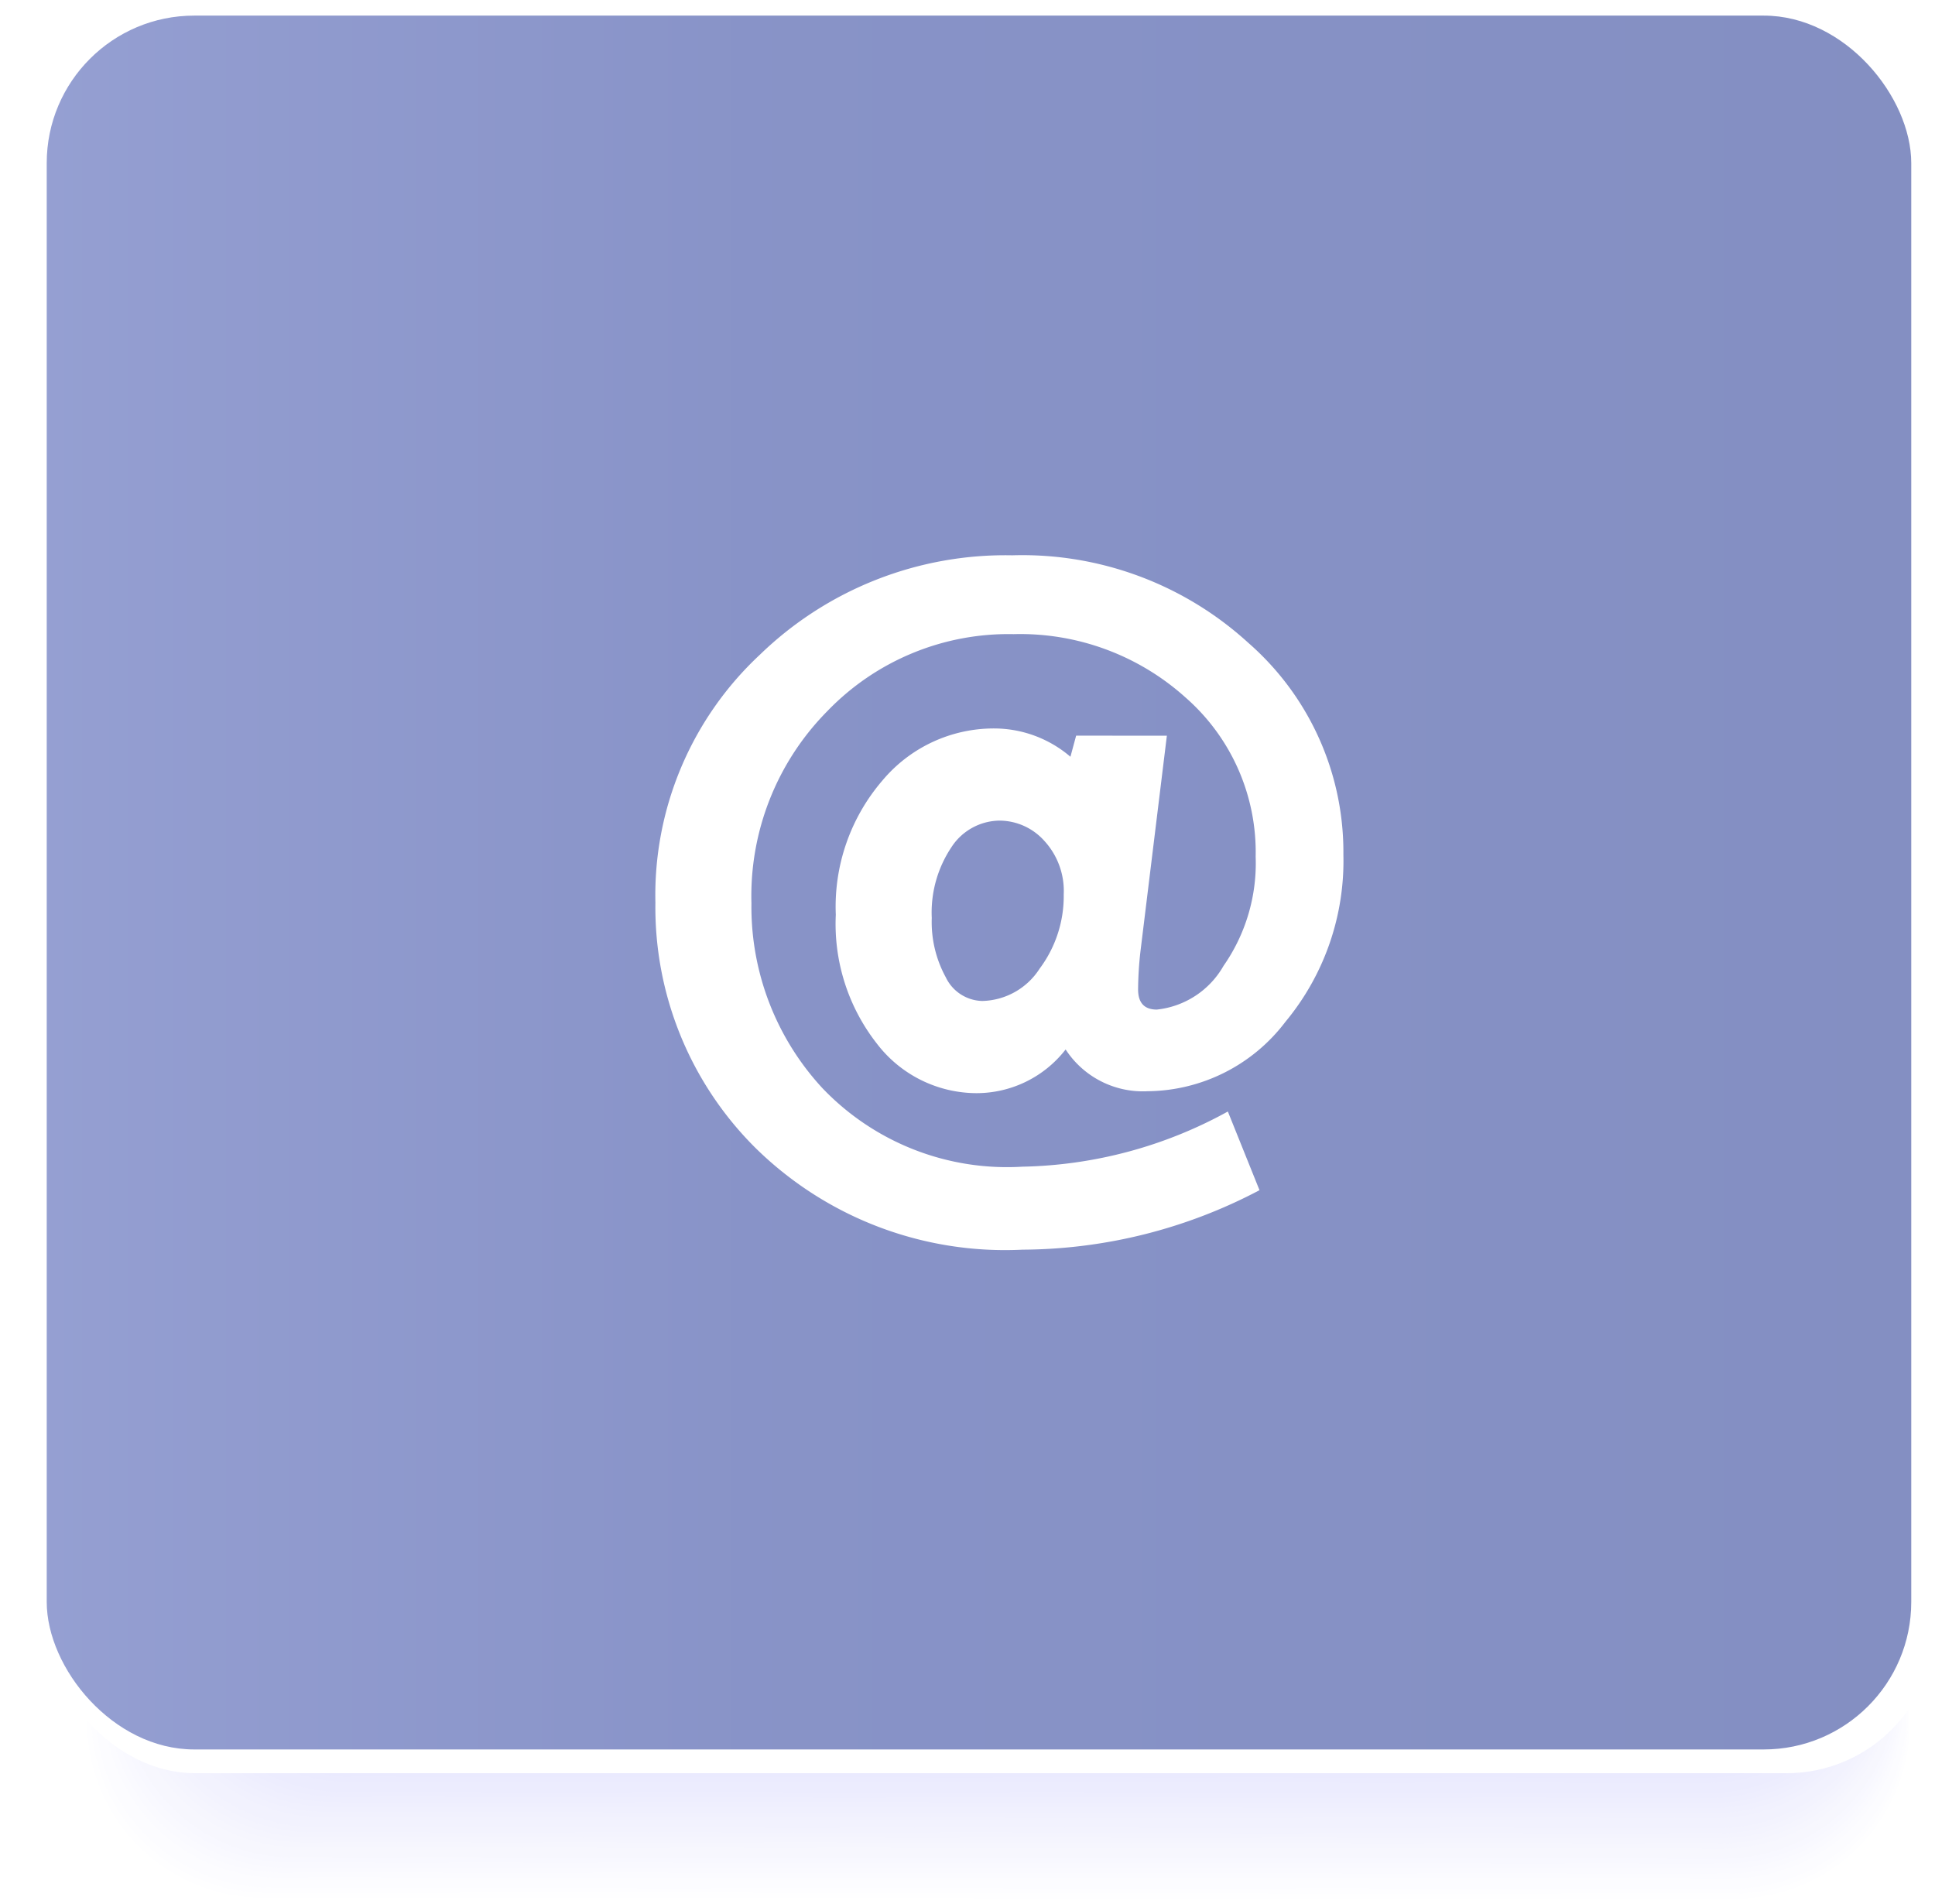 <?xml version="1.0" encoding="UTF-8" standalone="no"?>
<svg
   xmlns:dc="http://purl.org/dc/elements/1.1/"
   xmlns:cc="http://creativecommons.org/ns#"
   xmlns:rdf="http://www.w3.org/1999/02/22-rdf-syntax-ns#"
   xmlns:svg="http://www.w3.org/2000/svg"
   xmlns="http://www.w3.org/2000/svg"
   xmlns:sodipodi="http://sodipodi.sourceforge.net/DTD/sodipodi-0.dtd"
   xmlns:inkscape="http://www.inkscape.org/namespaces/inkscape"
   viewBox="0 0 62 61"
   version="1.1"
   id="svg3407"
   sodipodi:docname="16_kontakt_dunkel_a.svg"
   inkscape:version="0.92.4 (5da689c313, 2019-01-14)">
  <sodipodi:namedview
     pagecolor="#ffffff"
     bordercolor="#666666"
     borderopacity="1"
     objecttolerance="10"
     gridtolerance="10"
     guidetolerance="10"
     inkscape:pageopacity="0"
     inkscape:pageshadow="2"
     inkscape:window-width="988"
     inkscape:window-height="643"
     id="namedview3409"
     showgrid="false"
     inkscape:zoom="3.2796268"
     inkscape:cx="31"
     inkscape:cy="30.5"
     inkscape:window-x="2200"
     inkscape:window-y="131"
     inkscape:window-maximized="0"
     inkscape:current-layer="svg3407" />
  <defs
     id="defs3283">
    <linearGradient
       id="Unbenannter_Verlauf_7"
       data-name="Unbenannter Verlauf 7"
       x1="1.497"
       y1="28.278"
       x2="61.239"
       y2="28.278"
       gradientUnits="userSpaceOnUse">
      <stop
         offset="0.002"
         stop-color="#5c6cba"
         id="stop3274" />
      <stop
         offset="0.081"
         stop-color="#5767b6"
         id="stop3276" />
      <stop
         offset="0.389"
         stop-color="#4859aa"
         id="stop3278" />
      <stop
         offset="0.983"
         stop-color="#4253a2"
         id="stop3280" />
    </linearGradient>
  </defs>
  <title
     id="title3285">Element 29</title>
  <rect
     width="62"
     height="61"
     id="rect3287"
     x="0"
     y="0"
     style="isolation:isolate;fill:#ffffff" />
  <g
     style="isolation:isolate;mix-blend-mode:multiply"
     id="g3393">
    <path
       d="M 2.656,55.3 A 5.649,5.649 0 0 0 8.28,60.967 L 55.614,61 a 5.643,5.643 0 0 0 5.628,-5.659 L 61.261,7.688 A 5.645,5.645 0 0 0 55.638,2.02 L 8.3,1.987 a 5.644,5.644 0 0 0 -5.628,5.66 z"
       id="path3289"
       inkscape:connector-curvature="0"
       style="fill:#ffffff" />
    <path
       d="M 2.793,55.154 A 5.632,5.632 0 0 0 8.4,60.806 l 47.181,0.033 A 5.626,5.626 0 0 0 61.188,55.2 L 61.208,7.678 A 5.63,5.63 0 0 0 55.6,2.02 L 8.422,1.987 A 5.627,5.627 0 0 0 2.813,7.632 Z"
       id="path3291"
       inkscape:connector-curvature="0"
       style="fill:#fefeff" />
    <path
       d="m 2.931,55.008 a 5.614,5.614 0 0 0 5.586,5.636 l 47.026,0.033 a 5.61,5.61 0 0 0 5.592,-5.628 L 61.154,7.657 A 5.613,5.613 0 0 0 55.567,2.02 L 8.541,1.987 A 5.61,5.61 0 0 0 2.95,7.617 Z"
       id="path3293"
       inkscape:connector-curvature="0"
       style="fill:#fdfdff" />
    <path
       d="m 3.068,54.863 a 5.6,5.6 0 0 0 5.568,5.62 l 46.872,0.033 A 5.593,5.593 0 0 0 61.081,54.9 L 61.1,7.642 A 5.6,5.6 0 0 0 55.532,2.02 L 8.66,1.987 A 5.593,5.593 0 0 0 3.087,7.6 Z"
       id="path3295"
       inkscape:connector-curvature="0"
       style="fill:#fcfcff" />
    <path
       d="m 3.205,54.717 a 5.58,5.58 0 0 0 5.55,5.605 l 46.718,0.032 a 5.575,5.575 0 0 0 5.554,-5.6 L 61.046,7.623 A 5.578,5.578 0 0 0 55.5,2.02 L 8.778,1.988 a 5.574,5.574 0 0 0 -5.554,5.6 z"
       id="path3297"
       inkscape:connector-curvature="0"
       style="fill:#fcfcff" />
    <path
       d="m 3.342,54.571 a 5.563,5.563 0 0 0 5.531,5.589 l 46.564,0.033 a 5.559,5.559 0 0 0 5.536,-5.582 l 0.019,-47 A 5.561,5.561 0 0 0 55.461,2.02 L 8.9,1.988 A 5.558,5.558 0 0 0 3.361,7.571 Z"
       id="path3299"
       inkscape:connector-curvature="0"
       style="fill:#fbfbff" />
    <path
       d="M 3.479,54.425 A 5.546,5.546 0 0 0 8.992,60 l 46.41,0.032 a 5.54,5.54 0 0 0 5.517,-5.566 l 0.02,-46.87 A 5.546,5.546 0 0 0 55.425,2.02 L 9.016,1.988 A 5.542,5.542 0 0 0 3.5,7.555 Z"
       id="path3301"
       inkscape:connector-curvature="0"
       style="fill:#fafaff" />
    <path
       d="m 3.616,54.279 a 5.53,5.53 0 0 0 5.5,5.559 l 46.255,0.032 a 5.526,5.526 0 0 0 5.5,-5.551 L 60.885,7.58 A 5.528,5.528 0 0 0 55.39,2.02 L 9.135,1.988 a 5.525,5.525 0 0 0 -5.5,5.552 z"
       id="path3303"
       inkscape:connector-curvature="0"
       style="fill:#f9f9ff" />
    <path
       d="m 3.753,54.133 a 5.513,5.513 0 0 0 5.477,5.543 l 46.1,0.032 a 5.506,5.506 0 0 0 5.481,-5.535 L 60.83,7.564 A 5.511,5.511 0 0 0 55.354,2.02 L 9.254,1.988 A 5.508,5.508 0 0 0 3.772,7.525 Z"
       id="path3305"
       inkscape:connector-curvature="0"
       style="fill:#f8f8ff" />
    <path
       d="m 3.89,53.987 a 5.5,5.5 0 0 0 5.459,5.528 l 45.947,0.032 a 5.491,5.491 0 0 0 5.462,-5.52 L 60.777,7.549 A 5.494,5.494 0 0 0 55.319,2.02 L 9.372,1.988 A 5.491,5.491 0 0 0 3.909,7.509 Z"
       id="path3307"
       inkscape:connector-curvature="0"
       style="fill:#f7f7fe" />
    <path
       d="m 4.027,53.842 a 5.48,5.48 0 0 0 5.44,5.512 L 55.26,59.386 A 5.474,5.474 0 0 0 60.7,53.881 L 60.719,7.533 A 5.476,5.476 0 0 0 55.284,2.02 L 9.491,1.988 A 5.475,5.475 0 0 0 4.046,7.494 Z"
       id="path3309"
       inkscape:connector-curvature="0"
       style="fill:#f7f7fe" />
    <path
       d="m 4.164,53.7 a 5.462,5.462 0 0 0 5.422,5.5 l 45.639,0.032 a 5.458,5.458 0 0 0 5.426,-5.489 L 60.669,7.526 a 5.46,5.46 0 0 0 -5.421,-5.5 L 9.609,1.988 A 5.458,5.458 0 0 0 4.183,7.479 Z"
       id="path3311"
       inkscape:connector-curvature="0"
       style="fill:#f6f6fe" />
    <path
       d="m 4.3,53.55 a 5.445,5.445 0 0 0 5.4,5.481 l 45.484,0.032 A 5.441,5.441 0 0 0 60.6,53.589 L 60.616,7.5 a 5.444,5.444 0 0 0 -5.4,-5.482 L 9.728,1.988 A 5.442,5.442 0 0 0 4.32,7.463 Z"
       id="path3313"
       inkscape:connector-curvature="0"
       style="fill:#f5f5fe" />
    <path
       d="m 4.438,53.4 a 5.429,5.429 0 0 0 5.386,5.47 l 45.33,0.031 a 5.422,5.422 0 0 0 5.389,-5.458 L 60.562,7.487 A 5.427,5.427 0 0 0 55.177,2.02 L 9.847,1.989 a 5.423,5.423 0 0 0 -5.39,5.459 z"
       id="path3315"
       inkscape:connector-curvature="0"
       style="fill:#f4f4fe" />
    <path
       d="m 4.575,53.258 a 5.412,5.412 0 0 0 5.367,5.45 l 45.177,0.032 a 5.406,5.406 0 0 0 5.37,-5.443 L 60.508,7.471 A 5.41,5.41 0 0 0 55.142,2.02 L 9.966,1.989 A 5.407,5.407 0 0 0 4.594,7.432 Z"
       id="path3317"
       inkscape:connector-curvature="0"
       style="fill:#f3f3fe" />
    <path
       d="m 4.712,53.112 a 5.4,5.4 0 0 0 5.349,5.435 l 45.022,0.031 a 5.39,5.39 0 0 0 5.353,-5.427 L 60.454,7.456 A 5.394,5.394 0 0 0 55.106,2.02 L 10.084,1.989 A 5.39,5.39 0 0 0 4.731,7.417 Z"
       id="path3319"
       inkscape:connector-curvature="0"
       style="fill:#f2f2fe" />
    <path
       d="m 4.85,52.966 a 5.378,5.378 0 0 0 5.33,5.42 l 44.868,0.031 a 5.373,5.373 0 0 0 5.334,-5.412 L 60.4,7.44 A 5.375,5.375 0 0 0 55.071,2.02 L 10.2,1.989 A 5.374,5.374 0 0 0 4.868,7.4 Z"
       id="path3321"
       inkscape:connector-curvature="0"
       style="fill:#f2f2fe" />
    <path
       d="m 4.987,52.821 a 5.36,5.36 0 0 0 5.312,5.4 l 44.713,0.031 a 5.355,5.355 0 0 0 5.316,-5.4 L 60.347,7.418 a 5.36,5.36 0 0 0 -5.312,-5.4 L 10.322,1.989 a 5.357,5.357 0 0 0 -5.317,5.4 z"
       id="path3323"
       inkscape:connector-curvature="0"
       style="fill:#f1f1fe" />
    <path
       d="m 5.124,52.675 a 5.343,5.343 0 0 0 5.294,5.388 l 44.559,0.031 a 5.338,5.338 0 0 0 5.3,-5.381 l 0.019,-45.3 A 5.343,5.343 0 0 0 55,2.02 L 10.44,1.989 a 5.339,5.339 0 0 0 -5.3,5.382 z"
       id="path3325"
       inkscape:connector-curvature="0"
       style="fill:#f0f0fe" />
    <path
       d="m 5.261,52.529 a 5.327,5.327 0 0 0 5.275,5.371 l 44.405,0.031 a 5.323,5.323 0 0 0 5.28,-5.366 L 60.239,7.392 A 5.326,5.326 0 0 0 54.964,2.02 l -44.4,-0.031 a 5.323,5.323 0 0 0 -5.28,5.367 z"
       id="path3327"
       inkscape:connector-curvature="0"
       style="fill:#efeffe" />
    <path
       d="m 5.4,52.383 a 5.31,5.31 0 0 0 5.257,5.357 l 44.251,0.031 a 5.3,5.3 0 0 0 5.261,-5.35 L 60.187,7.378 A 5.309,5.309 0 0 0 54.929,2.02 L 10.678,1.989 A 5.307,5.307 0 0 0 5.416,7.34 Z"
       id="path3329"
       inkscape:connector-curvature="0"
       style="fill:#eeeefe" />
    <path
       d="m 5.535,52.237 a 5.294,5.294 0 0 0 5.239,5.342 l 44.1,0.031 a 5.288,5.288 0 0 0 5.242,-5.335 L 60.134,7.363 A 5.292,5.292 0 0 0 54.893,2.02 L 10.8,1.99 A 5.289,5.289 0 0 0 5.553,7.325 Z"
       id="path3331"
       inkscape:connector-curvature="0"
       style="fill:#ededfe" />
    <path
       d="m 5.672,52.091 a 5.277,5.277 0 0 0 5.221,5.327 l 43.942,0.03 a 5.271,5.271 0 0 0 5.224,-5.319 L 60.077,7.347 A 5.274,5.274 0 0 0 54.858,2.02 L 10.915,1.99 A 5.272,5.272 0 0 0 5.69,7.31 Z"
       id="path3333"
       inkscape:connector-curvature="0"
       style="fill:#ececfe" />
    <path
       d="m 5.809,51.945 a 5.259,5.259 0 0 0 5.2,5.311 l 43.789,0.031 a 5.254,5.254 0 0 0 5.205,-5.3 L 60.022,7.336 a 5.259,5.259 0 0 0 -5.2,-5.312 L 11.034,1.99 a 5.255,5.255 0 0 0 -5.207,5.3 z"
       id="path3335"
       inkscape:connector-curvature="0"
       style="fill:#ececfe" />
    <path
       d="m 5.946,51.8 a 5.243,5.243 0 0 0 5.184,5.3 l 43.634,0.03 a 5.239,5.239 0 0 0 5.188,-5.288 L 59.97,7.322 a 5.242,5.242 0 0 0 -5.183,-5.3 L 11.153,1.99 A 5.238,5.238 0 0 0 5.964,7.279 Z"
       id="path3337"
       inkscape:connector-curvature="0"
       style="fill:#ebebfe" />
    <path
       d="m 6.083,51.654 a 5.226,5.226 0 0 0 5.166,5.28 l 43.48,0.03 A 5.22,5.22 0 0 0 59.9,51.691 L 59.916,7.3 A 5.225,5.225 0 0 0 54.751,2.02 L 11.271,1.99 A 5.222,5.222 0 0 0 6.1,7.263 Z"
       id="path3339"
       inkscape:connector-curvature="0"
       style="fill:#eaeafe" />
    <path
       d="m 6.22,51.508 a 5.208,5.208 0 0 0 5.148,5.264 l 43.326,0.03 a 5.2,5.2 0 0 0 5.15,-5.257 L 59.862,7.286 A 5.208,5.208 0 0 0 54.716,2.02 L 11.39,1.99 A 5.205,5.205 0 0 0 6.238,7.248 Z"
       id="path3341"
       inkscape:connector-curvature="0"
       style="fill:#e9e9fd" />
    <path
       d="m 6.357,51.362 a 5.193,5.193 0 0 0 5.13,5.249 l 43.171,0.03 A 5.187,5.187 0 0 0 59.79,51.4 L 59.808,7.27 A 5.19,5.19 0 0 0 54.68,2.02 L 11.509,1.99 A 5.188,5.188 0 0 0 6.375,7.233 Z"
       id="path3343"
       inkscape:connector-curvature="0"
       style="fill:#e8e8fd" />
    <path
       d="m 6.494,51.216 a 5.176,5.176 0 0 0 5.111,5.234 l 43.018,0.03 a 5.172,5.172 0 0 0 5.114,-5.227 l 0.018,-44 A 5.175,5.175 0 0 0 54.645,2.018 L 11.628,1.99 A 5.172,5.172 0 0 0 6.512,7.217 Z"
       id="path3345"
       inkscape:connector-curvature="0"
       style="fill:#e7e7fd" />
    <path
       d="m 6.631,51.07 a 5.158,5.158 0 0 0 5.093,5.218 l 42.863,0.03 a 5.153,5.153 0 0 0 5.1,-5.211 L 59.7,7.239 A 5.158,5.158 0 0 0 54.61,2.02 L 11.746,1.991 A 5.154,5.154 0 0 0 6.649,7.2 Z"
       id="path3347"
       inkscape:connector-curvature="0"
       style="fill:#e7e7fd" />
    <path
       d="m 6.768,50.924 a 5.142,5.142 0 0 0 5.075,5.2 l 42.709,0.03 a 5.137,5.137 0 0 0 5.077,-5.2 L 59.647,7.217 a 5.139,5.139 0 0 0 -5.073,-5.2 L 11.865,1.987 a 5.138,5.138 0 0 0 -5.079,5.2 z"
       id="path3349"
       inkscape:connector-curvature="0"
       style="fill:#e6e6fd" />
    <path
       d="m 6.906,50.779 a 5.124,5.124 0 0 0 5.056,5.187 L 54.517,56 a 5.119,5.119 0 0 0 5.058,-5.18 L 59.593,7.213 A 5.122,5.122 0 0 0 54.539,2.026 L 11.984,1.996 a 5.122,5.122 0 0 0 -5.061,5.18 z"
       id="path3351"
       inkscape:connector-curvature="0"
       style="fill:#e5e5fd" />
    <path
       d="M 7.043,50.633 A 5.106,5.106 0 0 0 12.08,55.8 l 42.4,0.03 a 5.1,5.1 0 0 0 5.041,-5.165 L 59.538,7.189 A 5.106,5.106 0 0 0 54.5,2.021 L 12.1,1.991 A 5.1,5.1 0 0 0 7.06,7.156 Z"
       id="path3353"
       inkscape:connector-curvature="0"
       style="fill:#e4e4fd" />
    <path
       d="m 7.18,50.487 a 5.09,5.09 0 0 0 5.02,5.156 l 42.247,0.029 a 5.086,5.086 0 0 0 5.022,-5.149 L 59.486,7.177 A 5.088,5.088 0 0 0 54.469,2.021 L 12.222,1.991 A 5.088,5.088 0 0 0 7.2,7.141 Z"
       id="path3355"
       inkscape:connector-curvature="0"
       style="fill:#e3e3fd" />
    <path
       d="m 7.317,50.341 a 5.072,5.072 0 0 0 5,5.14 l 42.092,0.03 a 5.07,5.07 0 0 0 5,-5.134 L 59.427,7.162 a 5.073,5.073 0 0 0 -5,-5.141 L 12.34,1.991 A 5.071,5.071 0 0 0 7.334,7.125 Z"
       id="path3357"
       inkscape:connector-curvature="0"
       style="fill:#e2e2fd" />
    <path
       d="m 7.454,50.2 a 5.057,5.057 0 0 0 4.983,5.125 l 41.938,0.029 A 5.051,5.051 0 0 0 59.36,50.236 L 59.378,7.151 A 5.055,5.055 0 0 0 54.4,2.021 L 12.462,1.991 A 5.055,5.055 0 0 0 7.471,7.11 Z"
       id="path3359"
       inkscape:connector-curvature="0"
       style="fill:#e1e1fd" />
    <path
       d="m 7.591,50.049 a 5.04,5.04 0 0 0 4.965,5.11 l 41.783,0.029 a 5.035,5.035 0 0 0 4.967,-5.1 L 59.324,7.134 A 5.039,5.039 0 0 0 54.361,2.024 L 12.577,1.994 a 5.038,5.038 0 0 0 -4.969,5.1 z"
       id="path3361"
       inkscape:connector-curvature="0"
       style="fill:#e1e1fd" />
    <path
       d="m 7.728,49.9 a 5.022,5.022 0 0 0 4.946,5.1 l 41.63,0.03 a 5.02,5.02 0 0 0 4.949,-5.088 L 59.27,7.115 A 5.022,5.022 0 0 0 54.326,2.021 L 12.7,1.992 A 5.018,5.018 0 0 0 7.75,7.079 Z"
       id="path3363"
       inkscape:connector-curvature="0"
       style="fill:#e0e0fd" />
    <path
       d="m 7.865,49.757 a 5.007,5.007 0 0 0 4.928,5.079 l 41.476,0.029 a 5,5 0 0 0 4.93,-5.072 L 59.216,7.1 A 5,5 0 0 0 54.29,2.021 L 12.815,1.992 A 5,5 0 0 0 7.883,7.064 Z"
       id="path3365"
       inkscape:connector-curvature="0"
       style="fill:#dfdffd" />
    <path
       d="m 8,49.612 a 4.989,4.989 0 0 0 4.91,5.063 l 41.321,0.029 a 4.985,4.985 0 0 0 4.912,-5.057 L 59.161,7.084 A 4.988,4.988 0 0 0 54.253,2.021 L 12.933,1.992 A 4.985,4.985 0 0 0 8.02,7.048 Z"
       id="path3367"
       inkscape:connector-curvature="0"
       style="fill:#dedefd" />
    <path
       d="m 8.139,49.466 a 4.971,4.971 0 0 0 4.892,5.047 l 41.167,0.029 A 4.968,4.968 0 0 0 59.091,49.5 L 59.109,7.068 A 4.972,4.972 0 0 0 54.219,2.02 L 13.052,1.992 A 4.969,4.969 0 0 0 8.157,7.033 Z"
       id="path3369"
       inkscape:connector-curvature="0"
       style="fill:#ddddfd" />
    <path
       d="m 8.276,49.32 a 4.956,4.956 0 0 0 4.873,5.032 l 41.013,0.029 a 4.952,4.952 0 0 0 4.876,-5.026 l 0.017,-42.3 A 4.954,4.954 0 0 0 54.184,2.023 L 13.171,1.992 A 4.952,4.952 0 0 0 8.294,7.018 Z"
       id="path3371"
       inkscape:connector-curvature="0"
       style="fill:#dcdcfd" />
    <path
       d="m 8.413,49.174 a 4.939,4.939 0 0 0 4.855,5.017 l 40.859,0.028 a 4.934,4.934 0 0 0 4.857,-5.01 L 59,7.038 A 4.938,4.938 0 0 0 54.147,2.021 L 13.29,1.992 A 4.935,4.935 0 0 0 8.431,7 Z"
       id="path3373"
       inkscape:connector-curvature="0"
       style="fill:#dcdcfd" />
    <path
       d="m 8.55,49.028 a 4.922,4.922 0 0 0 4.837,5 l 40.705,0.029 A 4.918,4.918 0 0 0 58.93,49.062 L 58.947,7.021 a 4.921,4.921 0 0 0 -4.834,-5 l -40.7,-0.029 a 4.918,4.918 0 0 0 -4.84,5 z"
       id="path3375"
       inkscape:connector-curvature="0"
       style="fill:#dbdbfc" />
    <path
       d="m 8.687,48.882 a 4.906,4.906 0 0 0 4.819,4.986 l 40.55,0.028 a 4.9,4.9 0 0 0 4.82,-4.979 L 58.894,7.007 A 4.9,4.9 0 0 0 54.077,2.021 L 13.527,1.992 a 4.9,4.9 0 0 0 -4.822,4.98 z"
       id="path3377"
       inkscape:connector-curvature="0"
       style="fill:#dadafc" />
    <path
       d="m 8.825,48.736 a 4.887,4.887 0 0 0 4.8,4.971 l 40.4,0.028 a 4.885,4.885 0 0 0 4.8,-4.964 l 0.017,-41.78 a 4.888,4.888 0 0 0 -4.8,-4.97 l -40.4,-0.029 a 4.886,4.886 0 0 0 -4.8,4.964 z"
       id="path3379"
       inkscape:connector-curvature="0"
       style="fill:#d9d9fc" />
    <path
       d="m 8.962,48.591 a 4.869,4.869 0 0 0 4.781,4.954 l 40.242,0.029 a 4.869,4.869 0 0 0 4.784,-4.949 L 58.786,6.976 A 4.871,4.871 0 0 0 54.007,2.021 L 13.764,1.993 A 4.867,4.867 0 0 0 8.979,6.941 Z"
       id="path3381"
       inkscape:connector-curvature="0"
       style="fill:#d8d8fc" />
    <path
       d="m 9.1,48.445 a 4.854,4.854 0 0 0 4.763,4.939 l 40.088,0.028 a 4.85,4.85 0 0 0 4.765,-4.933 L 58.732,6.96 A 4.854,4.854 0 0 0 53.971,2.021 L 13.883,1.993 A 4.85,4.85 0 0 0 9.116,6.925 Z"
       id="path3383"
       inkscape:connector-curvature="0"
       style="fill:#d7d7fc" />
    <path
       d="m 9.236,48.3 a 4.838,4.838 0 0 0 4.745,4.924 l 39.934,0.028 a 4.834,4.834 0 0 0 4.746,-4.917 L 58.678,6.946 A 4.837,4.837 0 0 0 53.936,2.022 L 14,1.993 A 4.834,4.834 0 0 0 9.253,6.91 Z"
       id="path3385"
       inkscape:connector-curvature="0"
       style="fill:#d7d7fc" />
    <path
       d="m 9.373,48.153 a 4.82,4.82 0 0 0 4.727,4.908 l 39.779,0.028 a 4.817,4.817 0 0 0 4.729,-4.9 L 58.624,6.93 A 4.82,4.82 0 0 0 53.9,2.021 L 14.121,1.993 A 4.817,4.817 0 0 0 9.39,6.9 Z"
       id="path3387"
       inkscape:connector-curvature="0"
       style="fill:#d6d6fc" />
    <path
       d="m 9.51,48.007 a 4.8,4.8 0 0 0 4.708,4.893 l 39.626,0.028 a 4.8,4.8 0 0 0 4.71,-4.886 L 58.571,6.914 A 4.8,4.8 0 0 0 53.865,2.021 L 14.239,1.993 A 4.8,4.8 0 0 0 9.527,6.879 Z"
       id="path3389"
       inkscape:connector-curvature="0"
       style="fill:#d5d5fc" />
    <path
       d="m 9.647,47.861 a 4.788,4.788 0 0 0 4.69,4.878 l 39.471,0.027 A 4.783,4.783 0 0 0 58.5,47.9 l 0.017,-41 A 4.787,4.787 0 0 0 53.829,2.023 L 14.358,1.993 A 4.783,4.783 0 0 0 9.664,6.864 Z"
       id="path3391"
       inkscape:connector-curvature="0"
       style="fill:#d4d4fc" />
  </g>
  <rect
     x="1.497"
     y="1.261"
     width="60.503"
     height="55.556"
     rx="4.757"
     id="rect3395"
     style="isolation:isolate;fill:#ffffff" />
  <rect
     x="1.497"
     y="0.5"
     width="59.742"
     height="55.556"
     rx="4.727"
     id="rect3397"
     style="opacity:0.65;isolation:isolate;fill:url(#Unbenannter_Verlauf_7)" />
  <path
     d="m 37.388,23.573 -0.845,6.9 a 11.377,11.377 0 0 0 -0.077,1.23 q 0,0.645 0.6,0.646 a 2.8,2.8 0 0 0 2.137,-1.4 5.745,5.745 0 0 0 1.03,-3.5 6.585,6.585 0 0 0 -2.247,-5.1 7.919,7.919 0 0 0 -5.508,-2.03 8.059,8.059 0 0 0 -5.97,2.468 8.421,8.421 0 0 0 -2.431,6.157 8.555,8.555 0 0 0 2.27,5.918 8.176,8.176 0 0 0 6.409,2.521 14.183,14.183 0 0 0 6.586,-1.768 l 1.014,2.521 A 16.414,16.414 0 0 1 32.762,40.042 11.4,11.4 0 0 1 24.185,36.761 10.865,10.865 0 0 1 21,28.923 10.529,10.529 0 0 1 24.344,20.982 11.3,11.3 0 0 1 32.437,17.793 10.736,10.736 0 0 1 40,20.6 a 8.9,8.9 0 0 1 3.044,6.786 8.072,8.072 0 0 1 -1.859,5.357 5.6,5.6 0 0 1 -4.413,2.222 2.954,2.954 0 0 1 -2.628,-1.338 3.617,3.617 0 0 1 -2.85,1.4 4.032,4.032 0 0 1 -3.189,-1.576 6.219,6.219 0 0 1 -1.325,-4.142 6.2,6.2 0 0 1 1.494,-4.3 4.655,4.655 0 0 1 3.589,-1.668 3.766,3.766 0 0 1 2.435,0.907 l 0.183,-0.676 z m -5.912,8.5 a 2.245,2.245 0 0 0 1.836,-1.037 3.875,3.875 0 0 0 0.771,-2.375 2.371,2.371 0 0 0 -0.625,-1.722 1.937,1.937 0 0 0 -1.427,-0.645 1.862,1.862 0 0 0 -1.551,0.86 3.766,3.766 0 0 0 -0.625,2.26 3.687,3.687 0 0 0 0.449,1.9 1.329,1.329 0 0 0 1.172,0.759 z"
     id="path3399"
     inkscape:connector-curvature="0"
     style="opacity:1;isolation:isolate;fill:#ffffff" />
</svg>
